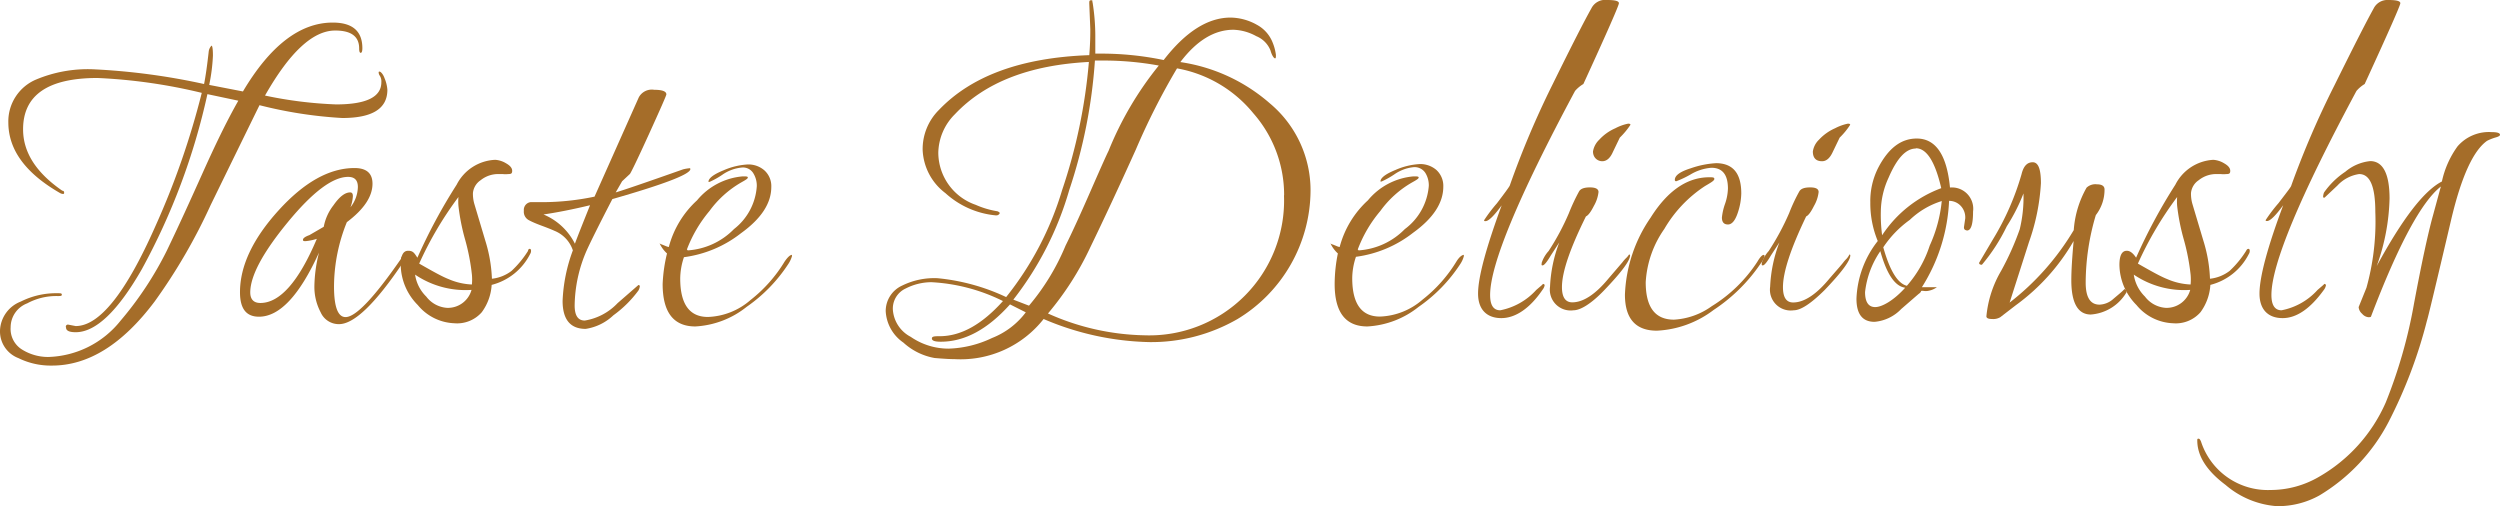 <svg xmlns="http://www.w3.org/2000/svg" viewBox="0 0 194.9 39.46"><defs><style>.cls-1{fill:#a56d29;}</style></defs><title>7</title><g id="Layer_2" data-name="Layer 2"><g id="_ÎÓÈ_1" data-name="—ÎÓÈ_1"><path class="cls-1" d="M5.33,25.31l.57.11q2.78,0,6.23-7.82a62,62,0,0,0,3.6-10.36A42.31,42.31,0,0,0,7.6,6.08c-3.87,0-5.8,1.34-5.8,4,0,1.78,1,3.37,3.06,4.79.1,0,.14.07.14.14s0,.11-.09.11a.53.53,0,0,1-.23-.07C2,13.51.65,11.68.65,9.54A3.54,3.54,0,0,1,2.84,6.19a10.44,10.44,0,0,1,4.4-.79,51.57,51.57,0,0,1,8.67,1.15q.18-.9.36-2.52a.79.79,0,0,1,.22-.47c.07,0,.11.29.11.78a14.17,14.17,0,0,1-.29,2.28l2.63.51q3.19-5.37,7-5.37,2.31,0,2.31,2c0,.24-.05.36-.13.36S28,4,28,3.78c0-.94-.62-1.4-1.87-1.4q-2.59,0-5.47,5.07a32.26,32.26,0,0,0,5.54.69c2.36,0,3.53-.58,3.53-1.73a.83.83,0,0,0-.11-.49.51.51,0,0,1-.1-.25c0-.06,0-.09.07-.09s.27.17.39.52A2.8,2.8,0,0,1,30.2,7c0,1.47-1.17,2.2-3.52,2.2a33.81,33.81,0,0,1-6.45-1q-1.47,3-3.8,7.77a44.2,44.2,0,0,1-4.37,7.53q-3.75,5-8,5a5.69,5.69,0,0,1-2.62-.58A2.23,2.23,0,0,1,0,25.78a2.52,2.52,0,0,1,1.62-2.27,6.12,6.12,0,0,1,2.88-.65c.22,0,.32,0,.32.11s-.1.11-.32.11a4.79,4.79,0,0,0-2.38.57A2,2,0,0,0,.83,25.51a1.89,1.89,0,0,0,.92,1.76,3.85,3.85,0,0,0,2,.56A7.47,7.47,0,0,0,9.4,25,26.84,26.84,0,0,0,13,19.55c.94-1.95,1.87-4,2.79-6.05s1.85-4,2.79-5.65l-2.41-.51A51.19,51.19,0,0,1,11.05,21q-2.81,4.9-5.15,4.9-.75,0-.75-.36A.16.16,0,0,1,5.33,25.31Z"/><path class="cls-1" d="M31.46,19.94c.08,0,.11.06.11.17a.6.6,0,0,1-.14.34q-3.24,4.82-5,4.82A1.54,1.54,0,0,1,25,24.35a4.23,4.23,0,0,1-.49-2.05,11.26,11.26,0,0,1,.36-2.61q-2.27,5-4.68,5c-1,0-1.48-.63-1.48-1.91q0-3.06,3-6.37t5.93-3.31c.93,0,1.4.41,1.4,1.22,0,1-.67,2-2,3a13.44,13.44,0,0,0-1,5q0,2.4.9,2.4,1.18,0,4.32-4.54C31.28,20,31.39,19.94,31.46,19.94Zm-4.14-3.78a2.62,2.62,0,0,0,.58-1.58c0-.53-.25-.79-.76-.79q-1.8,0-4.71,3.54t-2.92,5.46c0,.55.27.83.79.83,1.52,0,3-1.68,4.4-5a4.19,4.19,0,0,1-.87.18c-.14,0-.21,0-.21-.11s.16-.24.5-.36l1.12-.65A3.87,3.87,0,0,1,26,16c.46-.66.89-1,1.3-1,.14,0,.21.09.21.29A2.84,2.84,0,0,1,27.32,16.16Z"/><path class="cls-1" d="M41.29,19.4c.07,0,.11.05.11.15a.43.43,0,0,1-.07.25,4.64,4.64,0,0,1-3,2.41,4,4,0,0,1-.77,2.13,2.56,2.56,0,0,1-2.16.86,3.87,3.87,0,0,1-2.83-1.42,4.52,4.52,0,0,1-1.33-3.12c0-.74.19-1.11.58-1.11s.48.18.72.54a42.65,42.65,0,0,1,3.06-5.69,3.54,3.54,0,0,1,3-1.94,1.84,1.84,0,0,1,.85.27c.32.18.48.37.48.59s-.1.25-.3.25a2.34,2.34,0,0,1-.45,0h-.29a2.18,2.18,0,0,0-1.42.48,1.35,1.35,0,0,0-.6,1,2.83,2.83,0,0,0,.11.85l.86,2.88a11.3,11.3,0,0,1,.51,2.95,3.06,3.06,0,0,0,1.53-.61,7.8,7.8,0,0,0,1.28-1.55Q41.19,19.4,41.29,19.4ZM34.85,24a1.91,1.91,0,0,0,1.91-1.4,7,7,0,0,1-4.4-1.19,3,3,0,0,0,.87,1.71A2.22,2.22,0,0,0,34.85,24Zm1.94-1.83a4.15,4.15,0,0,0,0-.76,16.79,16.79,0,0,0-.52-2.7,16.35,16.35,0,0,1-.53-2.66,4.2,4.2,0,0,1,0-.69,27.39,27.39,0,0,0-3.06,5.19c1,.57,1.76,1,2.27,1.2A5.11,5.11,0,0,0,36.79,22.18Z"/><path class="cls-1" d="M53.82,13.18q0,.6-6.08,2.34c-1.08,2.08-1.74,3.42-2,4a11,11,0,0,0-.94,4.29c0,.79.26,1.18.79,1.18a4.52,4.52,0,0,0,2.56-1.36l1.62-1.41a.1.1,0,0,1,.11.11.85.85,0,0,1-.11.32,8.86,8.86,0,0,1-1.95,1.93,4,4,0,0,1-2.16,1.06q-1.8,0-1.8-2.19a12.7,12.7,0,0,1,.8-3.93A2.48,2.48,0,0,0,43.24,18c-.22-.1-.54-.23-1-.4s-.78-.31-1-.43a.74.74,0,0,1-.4-.74.61.61,0,0,1,.51-.67h1a20,20,0,0,0,4-.43l3.45-7.74A1.15,1.15,0,0,1,51,7c.63,0,.95.12.95.36,0,.08-.45,1.1-1.35,3.08s-1.4,3-1.49,3.12l-.61.57L48,15q.87-.25,5.26-1.8a3.57,3.57,0,0,1,.45-.08C53.79,13.1,53.82,13.13,53.82,13.18ZM46,16q-2,.48-3.63.72A4.8,4.8,0,0,1,44.82,19C45.06,18.34,45.47,17.33,46,16Z"/><path class="cls-1" d="M61.74,19.87s0,0,0,.11a2.24,2.24,0,0,1-.29.61,12.1,12.1,0,0,1-3.24,3.33,7,7,0,0,1-4,1.53c-1.7,0-2.55-1.1-2.55-3.31A12,12,0,0,1,52,19.76a2.49,2.49,0,0,1-.58-.79.49.49,0,0,0,.18.09l.27.11a1.43,1.43,0,0,0,.27.09,7.51,7.51,0,0,1,2.2-3.64,5.19,5.19,0,0,1,3.56-1.87c.27,0,.4,0,.4.09s-.17.19-.51.38a8,8,0,0,0-2.48,2.23,10.34,10.34,0,0,0-1.76,3l.07.07a5.55,5.55,0,0,0,3.6-1.66A4.61,4.61,0,0,0,59,14.51a1.84,1.84,0,0,0-.27-1,.94.94,0,0,0-.88-.45,3.16,3.16,0,0,0-1.53.56,6.39,6.39,0,0,1-1,.56c-.06,0-.09,0-.09,0q0-.42,1.17-.9a5.45,5.45,0,0,1,1.91-.46,1.9,1.9,0,0,1,1.28.46,1.65,1.65,0,0,1,.54,1.3c0,1.27-.79,2.47-2.36,3.6a9.11,9.11,0,0,1-4.45,1.87,5.33,5.33,0,0,0-.29,1.66c0,2,.72,3,2.16,3a5.33,5.33,0,0,0,3.32-1.32,11.08,11.08,0,0,0,2.66-3Q61.53,19.87,61.74,19.87Z"/><path class="cls-1" d="M85,2.27l-.08-2c0-.17,0-.25.15-.25s.06.06.11.18a16.66,16.66,0,0,1,.21,2.52V4.18h.33a23.85,23.85,0,0,1,5,.5q2.56-3.31,5.22-3.31A4.3,4.3,0,0,1,98,1.94,2.68,2.68,0,0,1,99.2,3.28a3.79,3.79,0,0,1,.27,1c0,.18,0,.27-.07.27s-.24-.2-.35-.61a2,2,0,0,0-1.11-1.12,3.92,3.92,0,0,0-1.78-.5q-2.23,0-4.14,2.52A13.58,13.58,0,0,1,99,8.06a8.83,8.83,0,0,1,3.17,6.81,11.76,11.76,0,0,1-5.69,10,13.44,13.44,0,0,1-6.89,1.8,22,22,0,0,1-8.23-1.8A8.23,8.23,0,0,1,74.45,28q-.54,0-1.59-.09a4.86,4.86,0,0,1-2.43-1.2,3.17,3.17,0,0,1-1.38-2.45,2.18,2.18,0,0,1,1.29-2,5.64,5.64,0,0,1,2.76-.57,16.09,16.09,0,0,1,5.34,1.47,24.56,24.56,0,0,0,4.36-8.33,42.28,42.28,0,0,0,2.09-10q-6.94.36-10.44,4.07a4.34,4.34,0,0,0-1.3,3,4.32,4.32,0,0,0,2.92,4.07,6.79,6.79,0,0,0,1.69.5c.12.05.18.1.18.14s-.09.18-.25.18l-.07,0a6.75,6.75,0,0,1-3.91-1.73,4.44,4.44,0,0,1-1.78-3.37,4.3,4.3,0,0,1,1.26-3.11q3.81-4,11.73-4.28C85,3.31,85,2.68,85,2.27ZM73.33,26.64c-.45,0-.68-.08-.68-.25s.2-.18.61-.18c1.66,0,3.3-.92,4.93-2.74A14.17,14.17,0,0,0,72.61,22a4.43,4.43,0,0,0-2,.49,1.72,1.72,0,0,0-1,1.69A2.59,2.59,0,0,0,71,26.26a5.19,5.19,0,0,0,2.94.92,8.4,8.4,0,0,0,3.4-.83,6.06,6.06,0,0,0,2.63-2l-1.23-.62Q76.13,26.65,73.33,26.64ZM86.11,4.72h-.75a40.29,40.29,0,0,1-2,10.09A25.21,25.21,0,0,1,79,23.36l1.22.47a17.77,17.77,0,0,0,2.85-4.68q.72-1.44,1.94-4.23t1.41-3.15a26,26,0,0,1,3.92-6.66A23.92,23.92,0,0,0,86.11,4.72Zm14,10.51a9.64,9.64,0,0,0-2.41-6.41,9.94,9.94,0,0,0-5.94-3.49,53.62,53.62,0,0,0-3.21,6.33Q86.59,16,85,19.28a23.27,23.27,0,0,1-3.3,5.16,19.16,19.16,0,0,0,7.53,1.7,10.51,10.51,0,0,0,10.87-10.91Z"/><path class="cls-1" d="M114.12,19.87s0,0,0,.11a2.06,2.06,0,0,1-.28.61,12.1,12.1,0,0,1-3.24,3.33,7,7,0,0,1-4,1.53c-1.7,0-2.55-1.1-2.55-3.31a12,12,0,0,1,.25-2.38,2.49,2.49,0,0,1-.58-.79.36.36,0,0,0,.18.09l.27.11a1.22,1.22,0,0,0,.27.09,7.51,7.51,0,0,1,2.2-3.64,5.19,5.19,0,0,1,3.56-1.87c.26,0,.4,0,.4.09s-.17.19-.51.38a7.88,7.88,0,0,0-2.48,2.23,10.12,10.12,0,0,0-1.76,3l.07.07a5.55,5.55,0,0,0,3.6-1.66,4.64,4.64,0,0,0,1.87-3.38,1.84,1.84,0,0,0-.27-1,1,1,0,0,0-.88-.45,3.16,3.16,0,0,0-1.53.56,6.94,6.94,0,0,1-1,.56c-.06,0-.09,0-.09,0q0-.42,1.17-.9a5.41,5.41,0,0,1,1.91-.46,1.92,1.92,0,0,1,1.28.46,1.68,1.68,0,0,1,.54,1.3c0,1.27-.79,2.47-2.36,3.6a9.15,9.15,0,0,1-4.45,1.87,5.33,5.33,0,0,0-.29,1.66c0,2,.72,3,2.16,3a5.33,5.33,0,0,0,3.32-1.32,11.08,11.08,0,0,0,2.66-3C113.79,20,114,19.87,114.12,19.87Z"/><path class="cls-1" d="M123.44,6.55a2.59,2.59,0,0,0-.65.54Q116.17,19.44,116.17,23c0,.79.26,1.19.79,1.19a5.12,5.12,0,0,0,2.81-1.59l.42-.36c.08-.07.11-.11.08-.11s.15,0,.15.11a.73.73,0,0,1-.15.33c-1,1.48-2.13,2.23-3.23,2.23s-1.81-.64-1.81-1.91.62-3.56,1.84-6.88q-.9,1.23-1.26,1.23c-.07,0-.11,0-.11-.07a11.88,11.88,0,0,1,1-1.32q.95-1.25,1-1.38A69.85,69.85,0,0,1,121,6.66q2.23-4.53,3.06-6A1.2,1.2,0,0,1,125.3,0c.61,0,.91.08.91.25S125.29,2.52,123.44,6.55Z"/><path class="cls-1" d="M127,19.84s.08,0,.08.07c0,.41-.67,1.31-2,2.7-1,1.05-1.86,1.58-2.41,1.58a1.62,1.62,0,0,1-1.83-1.83,11,11,0,0,1,.72-3.46l-.65,1c-.31.53-.53.79-.65.79s-.07-.07-.07-.2a2.55,2.55,0,0,1,.54-.92,19,19,0,0,0,1.58-2.95,15.21,15.21,0,0,1,.79-1.69c.12-.22.41-.32.85-.32s.67.12.67.36a2.76,2.76,0,0,1-.36,1.08c-.24.48-.45.75-.62.82-1.24,2.5-1.87,4.34-1.87,5.51,0,.79.27,1.19.8,1.19.86,0,1.81-.62,2.84-1.87l.79-.92.29-.34a2.77,2.77,0,0,1,.25-.29A1.48,1.48,0,0,0,127,19.84ZM125.93,10a3.72,3.72,0,0,1,1-.36q.18,0,.18.09a6.12,6.12,0,0,1-.83,1l-.54,1.12c-.21.48-.49.72-.83.72s-.72-.26-.72-.76a1.62,1.62,0,0,1,.49-.92A3.67,3.67,0,0,1,125.93,10Z"/><path class="cls-1" d="M129.17,25.78c-1.66,0-2.49-.94-2.49-2.81a11.3,11.3,0,0,1,2-6c1.32-2.1,2.85-3.15,4.57-3.15.27,0,.4,0,.4.13s-.24.27-.72.55a10,10,0,0,0-3.18,3.35A8,8,0,0,0,128.3,22c0,1.95.73,2.92,2.2,2.92a5.55,5.55,0,0,0,2.95-1.05A11.31,11.31,0,0,0,137,20.41c.21-.36.38-.54.5-.54l.08.07a1.65,1.65,0,0,1-.33.62,13.18,13.18,0,0,1-3.65,3.6A7.93,7.93,0,0,1,129.17,25.78Zm6.58-10.7a5,5,0,0,1-.28,1.53c-.2.59-.45.89-.76.89s-.47-.18-.47-.54a4.59,4.59,0,0,1,.22-1,4,4,0,0,0,.25-1.26q0-1.62-1.29-1.62a3.71,3.71,0,0,0-1.64.53,7.39,7.39,0,0,1-1.1.52.1.1,0,0,1-.11-.11c0-.34.41-.64,1.24-.9a7.19,7.19,0,0,1,2-.4C135.11,12.74,135.75,13.52,135.75,15.08Z"/><path class="cls-1" d="M144.18,19.84s.07,0,.07.07q0,.61-2,2.7c-1.06,1.05-1.86,1.58-2.41,1.58A1.62,1.62,0,0,1,138,22.36a11,11,0,0,1,.72-3.46l-.65,1c-.31.53-.52.79-.64.79s-.08-.07-.08-.2a2.55,2.55,0,0,1,.54-.92,19.7,19.7,0,0,0,1.59-2.95,13.59,13.59,0,0,1,.79-1.69c.12-.22.4-.32.85-.32s.66.12.66.36a2.76,2.76,0,0,1-.36,1.08c-.24.48-.44.75-.61.82Q139,20.63,139,22.39c0,.79.26,1.19.79,1.19.86,0,1.81-.62,2.84-1.87l.8-.92c.09-.11.19-.22.28-.34a2.71,2.71,0,0,1,.26-.29A1.48,1.48,0,0,0,144.18,19.84ZM143.06,10a3.85,3.85,0,0,1,1-.36q.18,0,.18.09a5.71,5.71,0,0,1-.82,1l-.54,1.12c-.22.48-.5.72-.83.72-.48,0-.72-.26-.72-.76a1.59,1.59,0,0,1,.48-.92A3.76,3.76,0,0,1,143.06,10Z"/><path class="cls-1" d="M153.11,17.71l.1-.68a1.31,1.31,0,0,0-.37-1,1.23,1.23,0,0,0-.89-.37,13.68,13.68,0,0,1-2.12,6.73H151a1.64,1.64,0,0,1-.71.29,1.08,1.08,0,0,1-.32,0,.65.65,0,0,0-.2,0s0,.11-.2.24l-1.35,1.17a3.27,3.27,0,0,1-2.08,1q-1.41,0-1.41-1.8a7.72,7.72,0,0,1,1.66-4.5,7.67,7.67,0,0,1-.58-3,5.72,5.72,0,0,1,.62-2.72c.79-1.51,1.77-2.27,3-2.27,1.48,0,2.35,1.28,2.59,3.82a1.66,1.66,0,0,1,1.8,1.87c0,1-.16,1.48-.47,1.48C153.15,17.93,153.11,17.86,153.11,17.71Zm-6.52,1.87a7,7,0,0,0-1.19,3.19c0,.78.27,1.17.79,1.17s1.43-.5,2.34-1.51C147.74,22.33,147.09,21.38,146.59,19.58Zm2.77-8c-.77,0-1.47.75-2.12,2.26a6.43,6.43,0,0,0-.61,2.63,12.15,12.15,0,0,0,.1,1.87,9.43,9.43,0,0,1,4.61-3.67Q150.62,11.56,149.36,11.56Zm2,4.1a6.32,6.32,0,0,0-2.47,1.46,8.21,8.21,0,0,0-2.07,2.14c.51,1.82,1.12,2.82,1.84,3a8.87,8.87,0,0,0,1.78-3.13A10.91,10.91,0,0,0,151.38,15.66Z"/><path class="cls-1" d="M165.78,22.72v.07A3.52,3.52,0,0,1,163,24.52c-1,0-1.52-.89-1.52-2.67q0-1.08.18-3.06a16.15,16.15,0,0,1-4.5,5l-1.22.94a1.08,1.08,0,0,1-.63.14q-.45,0-.45-.21A8.54,8.54,0,0,1,156,21.13a21.29,21.29,0,0,0,1.46-3.26,10.56,10.56,0,0,0,.29-2.79,14.26,14.26,0,0,1-1.3,2.56,14.11,14.11,0,0,1-1.94,3c-.15,0-.22-.05-.22-.15l1.08-1.83a20.72,20.72,0,0,0,2.23-5.08c.15-.62.43-.93.87-.93s.64.54.64,1.63a16.42,16.42,0,0,1-.93,4.59l-1.51,4.72a20.25,20.25,0,0,0,5-5.65,7.77,7.77,0,0,1,1-3.31,1,1,0,0,1,.81-.26c.39,0,.59.14.59.4a3.23,3.23,0,0,1-.68,2,18.55,18.55,0,0,0-.79,5.26c0,1.15.36,1.72,1.08,1.72a1.7,1.7,0,0,0,1.09-.46c.38-.32.62-.52.72-.62s.15-.14.13-.14S165.78,22.57,165.78,22.72Z"/><path class="cls-1" d="M175.28,19.4c.07,0,.11.05.11.15a.43.43,0,0,1-.07.25,4.64,4.64,0,0,1-3,2.41,4,4,0,0,1-.77,2.13,2.56,2.56,0,0,1-2.16.86,3.87,3.87,0,0,1-2.83-1.42,4.52,4.52,0,0,1-1.33-3.12c0-.74.19-1.11.58-1.11q.36,0,.72.54a42.65,42.65,0,0,1,3.06-5.69,3.54,3.54,0,0,1,2.95-1.94,1.84,1.84,0,0,1,.85.27c.32.18.48.37.48.59s-.1.25-.3.25a2.34,2.34,0,0,1-.45,0h-.29a2.18,2.18,0,0,0-1.42.48,1.35,1.35,0,0,0-.6,1,2.83,2.83,0,0,0,.11.85l.86,2.88a11.3,11.3,0,0,1,.51,2.95,3.06,3.06,0,0,0,1.53-.61,7.8,7.8,0,0,0,1.28-1.55Q175.18,19.4,175.28,19.4ZM168.84,24a1.91,1.91,0,0,0,1.91-1.4,7,7,0,0,1-4.4-1.19,3,3,0,0,0,.87,1.71A2.22,2.22,0,0,0,168.84,24Zm1.94-1.83a4.15,4.15,0,0,0,0-.76,16.79,16.79,0,0,0-.52-2.7,16.35,16.35,0,0,1-.53-2.66,4.2,4.2,0,0,1,0-.69,27.39,27.39,0,0,0-3.06,5.19c1,.57,1.76,1,2.27,1.2A5.11,5.11,0,0,0,170.78,22.18Z"/><path class="cls-1" d="M184.35,6.55a2.57,2.57,0,0,0-.64.54Q177.08,19.44,177.08,23c0,.79.27,1.19.79,1.19a5.08,5.08,0,0,0,2.81-1.59l.42-.36c.08-.07.11-.11.09-.11s.14,0,.14.11a.8.8,0,0,1-.14.33c-1.06,1.48-2.14,2.23-3.24,2.23s-1.8-.64-1.8-1.91S176.76,19.3,178,16q-.9,1.23-1.26,1.23c-.07,0-.11,0-.11-.07a11.88,11.88,0,0,1,1-1.32c.63-.83,1-1.29,1-1.38a69.85,69.85,0,0,1,3.35-7.78q2.24-4.53,3.06-6A1.2,1.2,0,0,1,186.21,0c.61,0,.92.08.92.25S186.2,2.52,184.35,6.55Z"/><path class="cls-1" d="M194.9,10.51c0,.07-.11.14-.32.2a3.77,3.77,0,0,0-.69.27q-1.62,1.15-2.8,6.16-1.8,7.66-1.88,7.84a37.14,37.14,0,0,1-3,7.92,14.45,14.45,0,0,1-5.4,5.73,6.67,6.67,0,0,1-3.31.83,6.91,6.91,0,0,1-4-1.66c-1.47-1.1-2.2-2.26-2.2-3.46,0-.09,0-.14.09-.14s.13.07.2.22A5.47,5.47,0,0,0,177,38.2a7.49,7.49,0,0,0,3.74-1A12.44,12.44,0,0,0,186,31.36a38.52,38.52,0,0,0,2.2-7.71c.58-3.09,1.07-5.39,1.48-6.87l.61-2.24q-2.26,1.77-5.44,10.12c0,.05-.07.07-.21.07a.74.74,0,0,1-.49-.27.76.76,0,0,1-.27-.52l.61-1.51a19.29,19.29,0,0,0,.69-5.91c0-2-.42-2.95-1.26-2.95a2.87,2.87,0,0,0-1.7.9l-1,.94c-.08,0-.11,0-.11-.09a1.11,1.11,0,0,1,.07-.31,6.26,6.26,0,0,1,1.66-1.62,3.57,3.57,0,0,1,1.94-.83c1,0,1.51,1,1.51,2.92a16.55,16.55,0,0,1-1,5.26c2-3.68,3.68-5.87,5.08-6.59a7.29,7.29,0,0,1,1.22-2.74,3.23,3.23,0,0,1,2.66-1.11C194.69,10.3,194.9,10.37,194.9,10.51Z"/></g></g></svg>